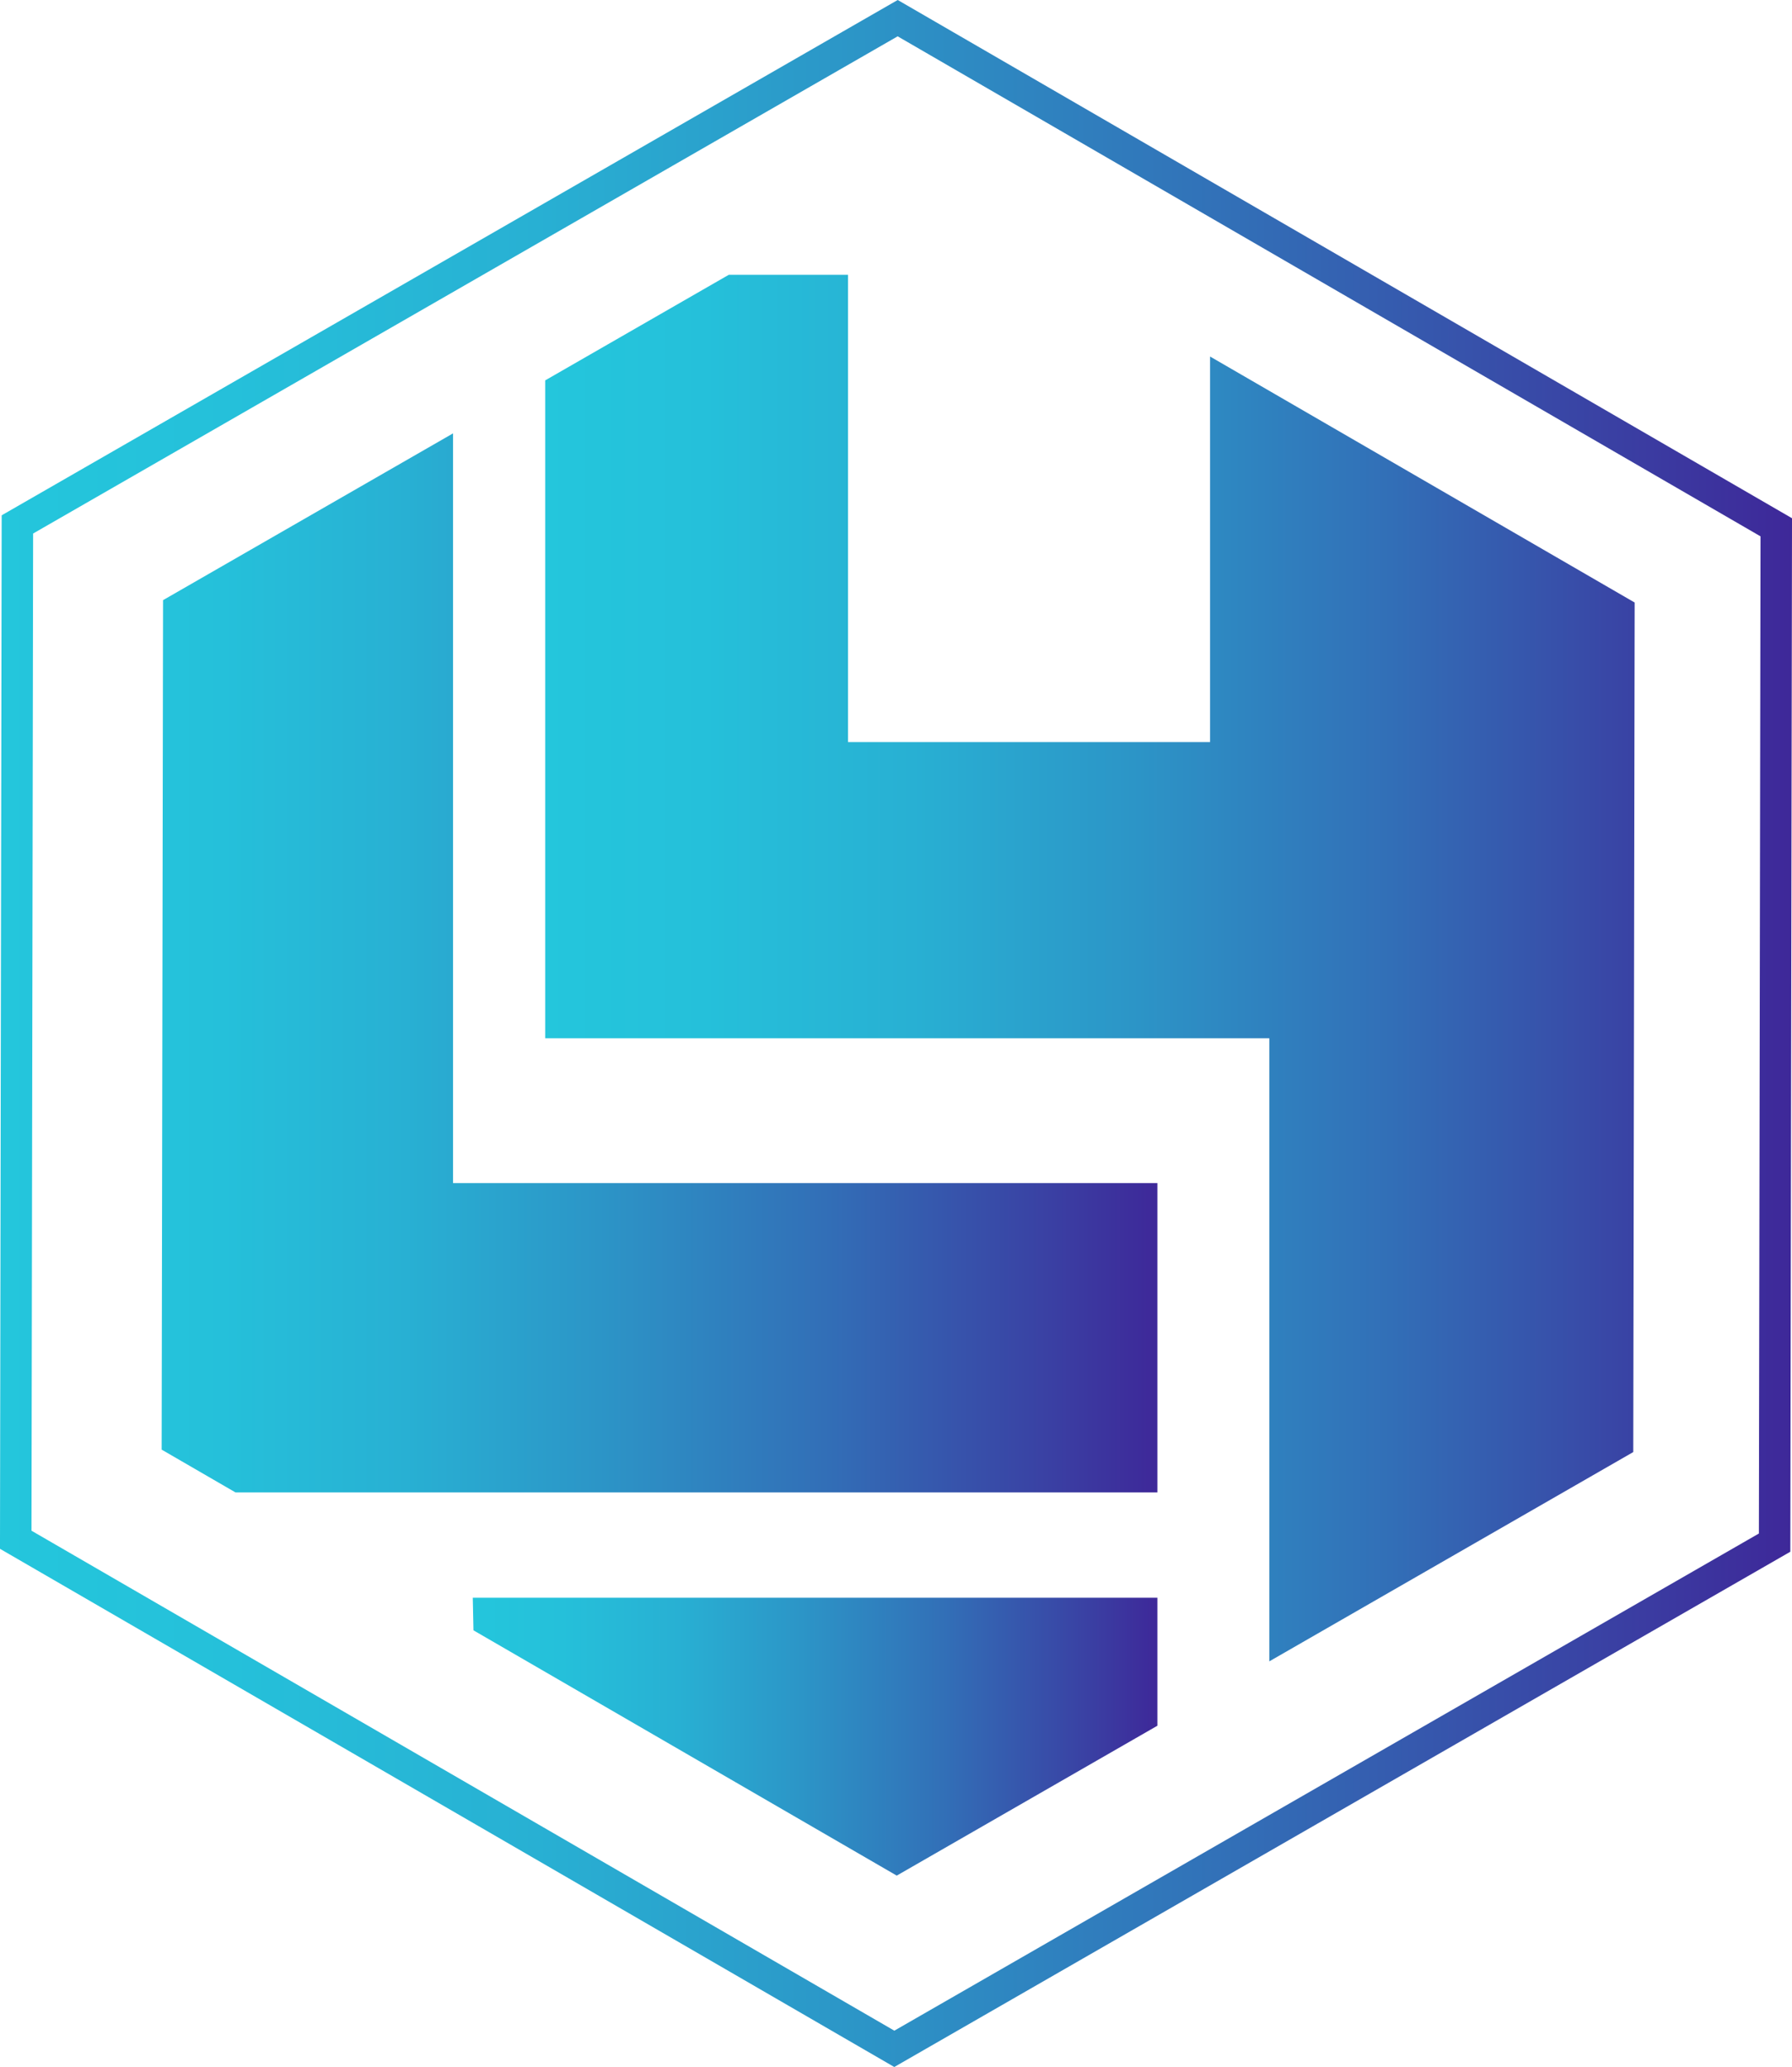 <svg xmlns="http://www.w3.org/2000/svg" xmlns:xlink="http://www.w3.org/1999/xlink" viewBox="0 0 398.63 459.86"><defs><style>.cls-1,.cls-7{fill:none;}.cls-2{clip-path:url(#clip-path);}.cls-3{fill:url(#linear-gradient);}.cls-4{fill:url(#linear-gradient-2);}.cls-5{fill:url(#linear-gradient-3);}.cls-6{fill:url(#linear-gradient-4);}.cls-7{stroke-miterlimit:10;stroke-width:7px;stroke:url(#linear-gradient-5);}</style><clipPath id="clip-path" transform="translate(-55.9 -26.25)"><polygon class="cls-1" points="419.22 349.3 255.38 443.53 91.86 348.76 92.17 159.77 256 65.54 419.53 160.3 419.22 349.3"/></clipPath><linearGradient id="linear-gradient" x1="18.77" y1="196.58" x2="257.46" y2="196.58" gradientUnits="userSpaceOnUse"><stop offset="0" stop-color="#24c6dc"/><stop offset="0.13" stop-color="#25c0da"/><stop offset="0.3" stop-color="#28b0d3"/><stop offset="0.48" stop-color="#2c95c7"/><stop offset="0.69" stop-color="#326fb7"/><stop offset="0.9" stop-color="#3a40a3"/><stop offset="1" stop-color="#3e2899"/></linearGradient><linearGradient id="linear-gradient-2" x1="18.77" y1="386.95" x2="86.13" y2="386.95" xlink:href="#linear-gradient"/><linearGradient id="linear-gradient-3" x1="161.06" y1="413.19" x2="313.36" y2="413.19" xlink:href="#linear-gradient"/><linearGradient id="linear-gradient-4" x1="121.28" y1="239.78" x2="393.65" y2="239.78" xlink:href="#linear-gradient"/><linearGradient id="linear-gradient-5" x1="0" y1="229.93" x2="398.63" y2="229.93" xlink:href="#linear-gradient"/></defs><title>Untitled-1</title><g id="Layer_3" data-name="Layer 3"><g class="cls-2"><polygon class="cls-3" points="18.77 61.13 18.77 332.03 257.46 332.03 257.46 263.21 100.78 263.21 100.78 61.13 18.77 61.13"/><rect class="cls-4" x="18.77" y="355.46" width="67.36" height="62.97"/><path class="cls-5" d="M161.07,381.71s1.46,63,0,63H313.36v-63Z" transform="translate(-55.9 -26.25)"/><polygon class="cls-6" points="282.36 418.43 282.36 230.99 121.28 230.99 121.28 61.13 188.64 61.13 188.64 165.1 269.18 165.1 269.18 61.13 393.65 61.13 393.65 418.43 282.36 418.43"/></g></g><g id="Layer_4" data-name="Layer 4"><polygon class="cls-7" points="394.76 343.2 198.94 455.82 3.5 342.56 3.87 116.67 199.69 4.04 395.13 117.31 394.76 343.2"/></g></svg>